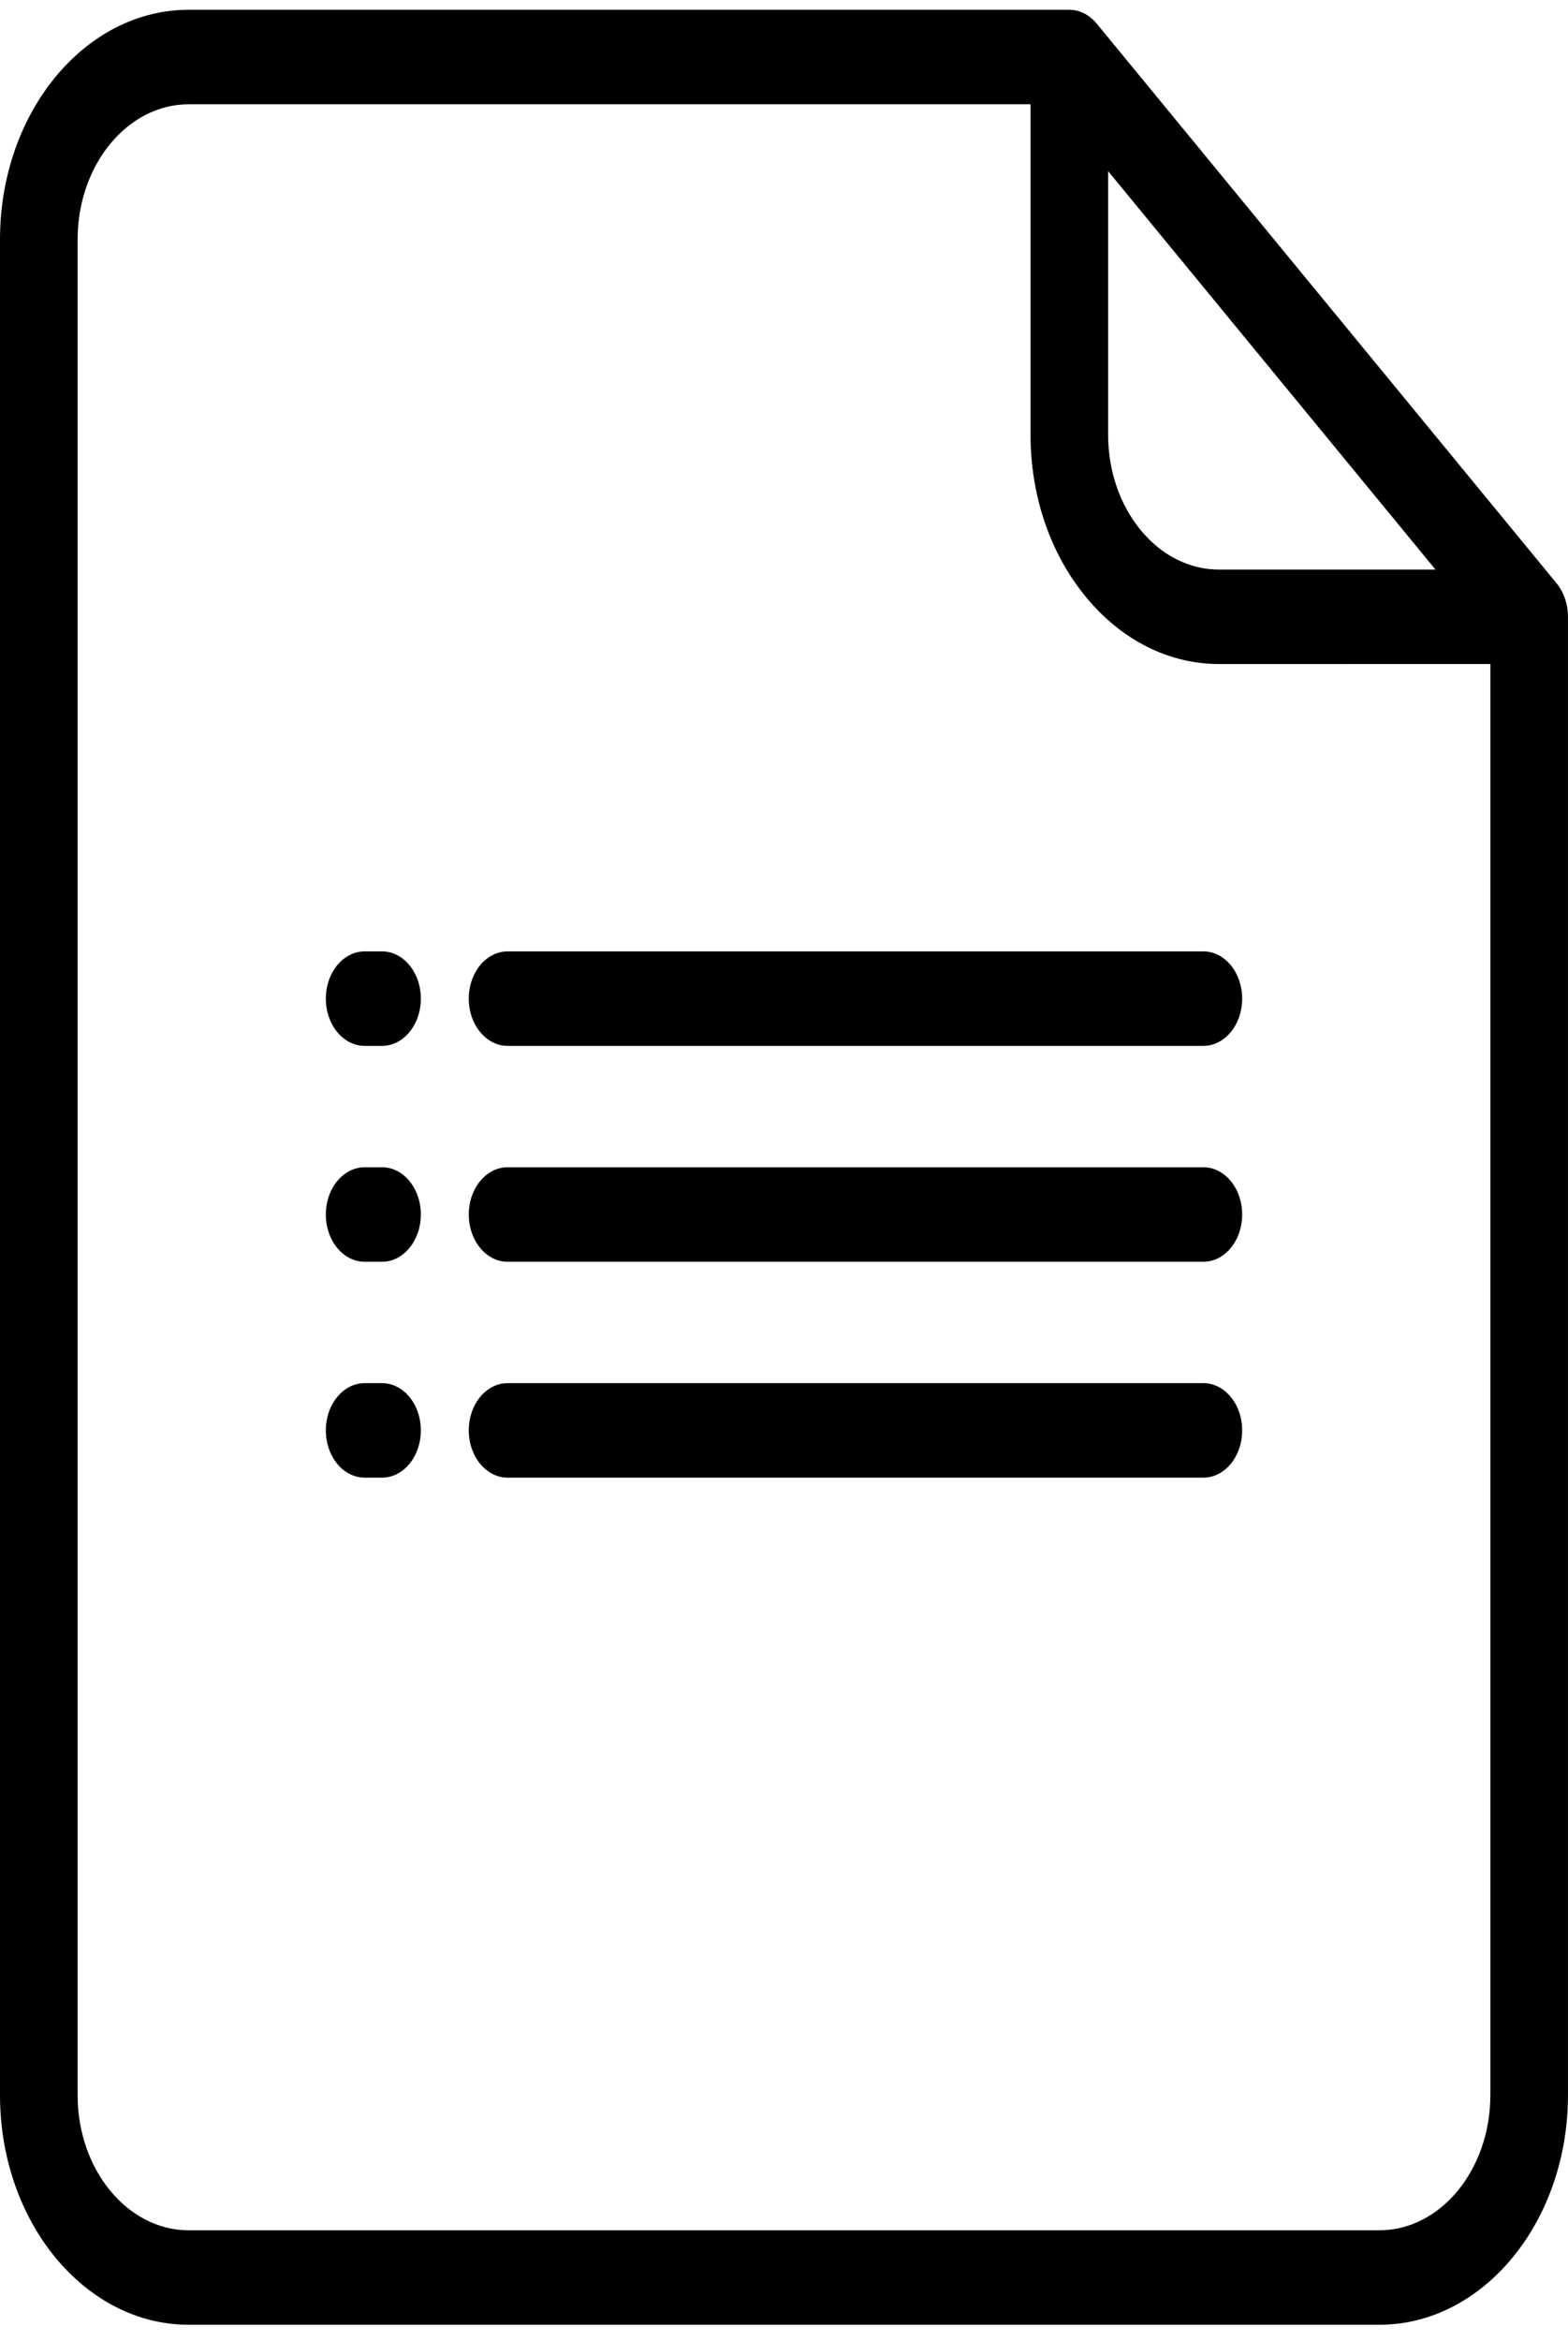 <svg xmlns="http://www.w3.org/2000/svg" viewBox="0 0 61 91"><path d="M60.558 22.68L42.667.92C42.383.574 41.999.38 41.599.38H7.339C3.292.38 0 4.385 0 9.307v72.147c0 4.922 3.292 8.927 7.339 8.927H53.66c4.047 0 7.339-4.005 7.339-8.927V23.98c0-.487-.16-.955-.442-1.3zM43.109 6.653l12.736 15.491h-8.417c-1.154 0-2.238-.546-3.054-1.538-.816-.992-1.265-2.312-1.265-3.715V6.652zm14.87 74.802c0 2.897-1.937 5.253-4.318 5.253H7.34c-2.382 0-4.32-2.356-4.32-5.253V9.307c.001-2.896 1.938-5.253 4.32-5.253h32.75V16.89c0 2.384.763 4.626 2.15 6.312 1.385 1.686 3.228 2.614 5.189 2.614H57.98v55.638z"/><path d="M14.862 53.773h-.676c-.833 0-1.51.822-1.51 1.837 0 1.015.677 1.837 1.51 1.837h.676c.834 0 1.51-.822 1.51-1.837 0-1.014-.676-1.837-1.51-1.837zM46.814 53.773H19.747c-.834 0-1.51.822-1.51 1.837 0 1.015.677 1.837 1.51 1.837h27.067c.834 0 1.51-.822 1.51-1.837 0-1.014-.676-1.837-1.51-1.837zM14.862 45.38h-.676c-.833 0-1.51.823-1.51 1.837 0 1.015.677 1.837 1.51 1.837h.676c.834 0 1.51-.822 1.51-1.837 0-1.014-.676-1.837-1.51-1.837zM46.814 45.38H19.747c-.834 0-1.51.823-1.51 1.837 0 1.015.677 1.837 1.51 1.837h27.067c.834 0 1.51-.822 1.51-1.837 0-1.014-.676-1.837-1.51-1.837zM14.862 36.988h-.676c-.833 0-1.51.822-1.51 1.837 0 1.014.677 1.836 1.51 1.836h.676c.834 0 1.51-.822 1.51-1.836 0-1.015-.676-1.837-1.51-1.837zM46.814 36.988H19.747c-.834 0-1.51.822-1.51 1.837 0 1.014.677 1.836 1.51 1.836h27.067c.834 0 1.51-.822 1.51-1.836 0-1.015-.676-1.837-1.51-1.837z"/></svg>
